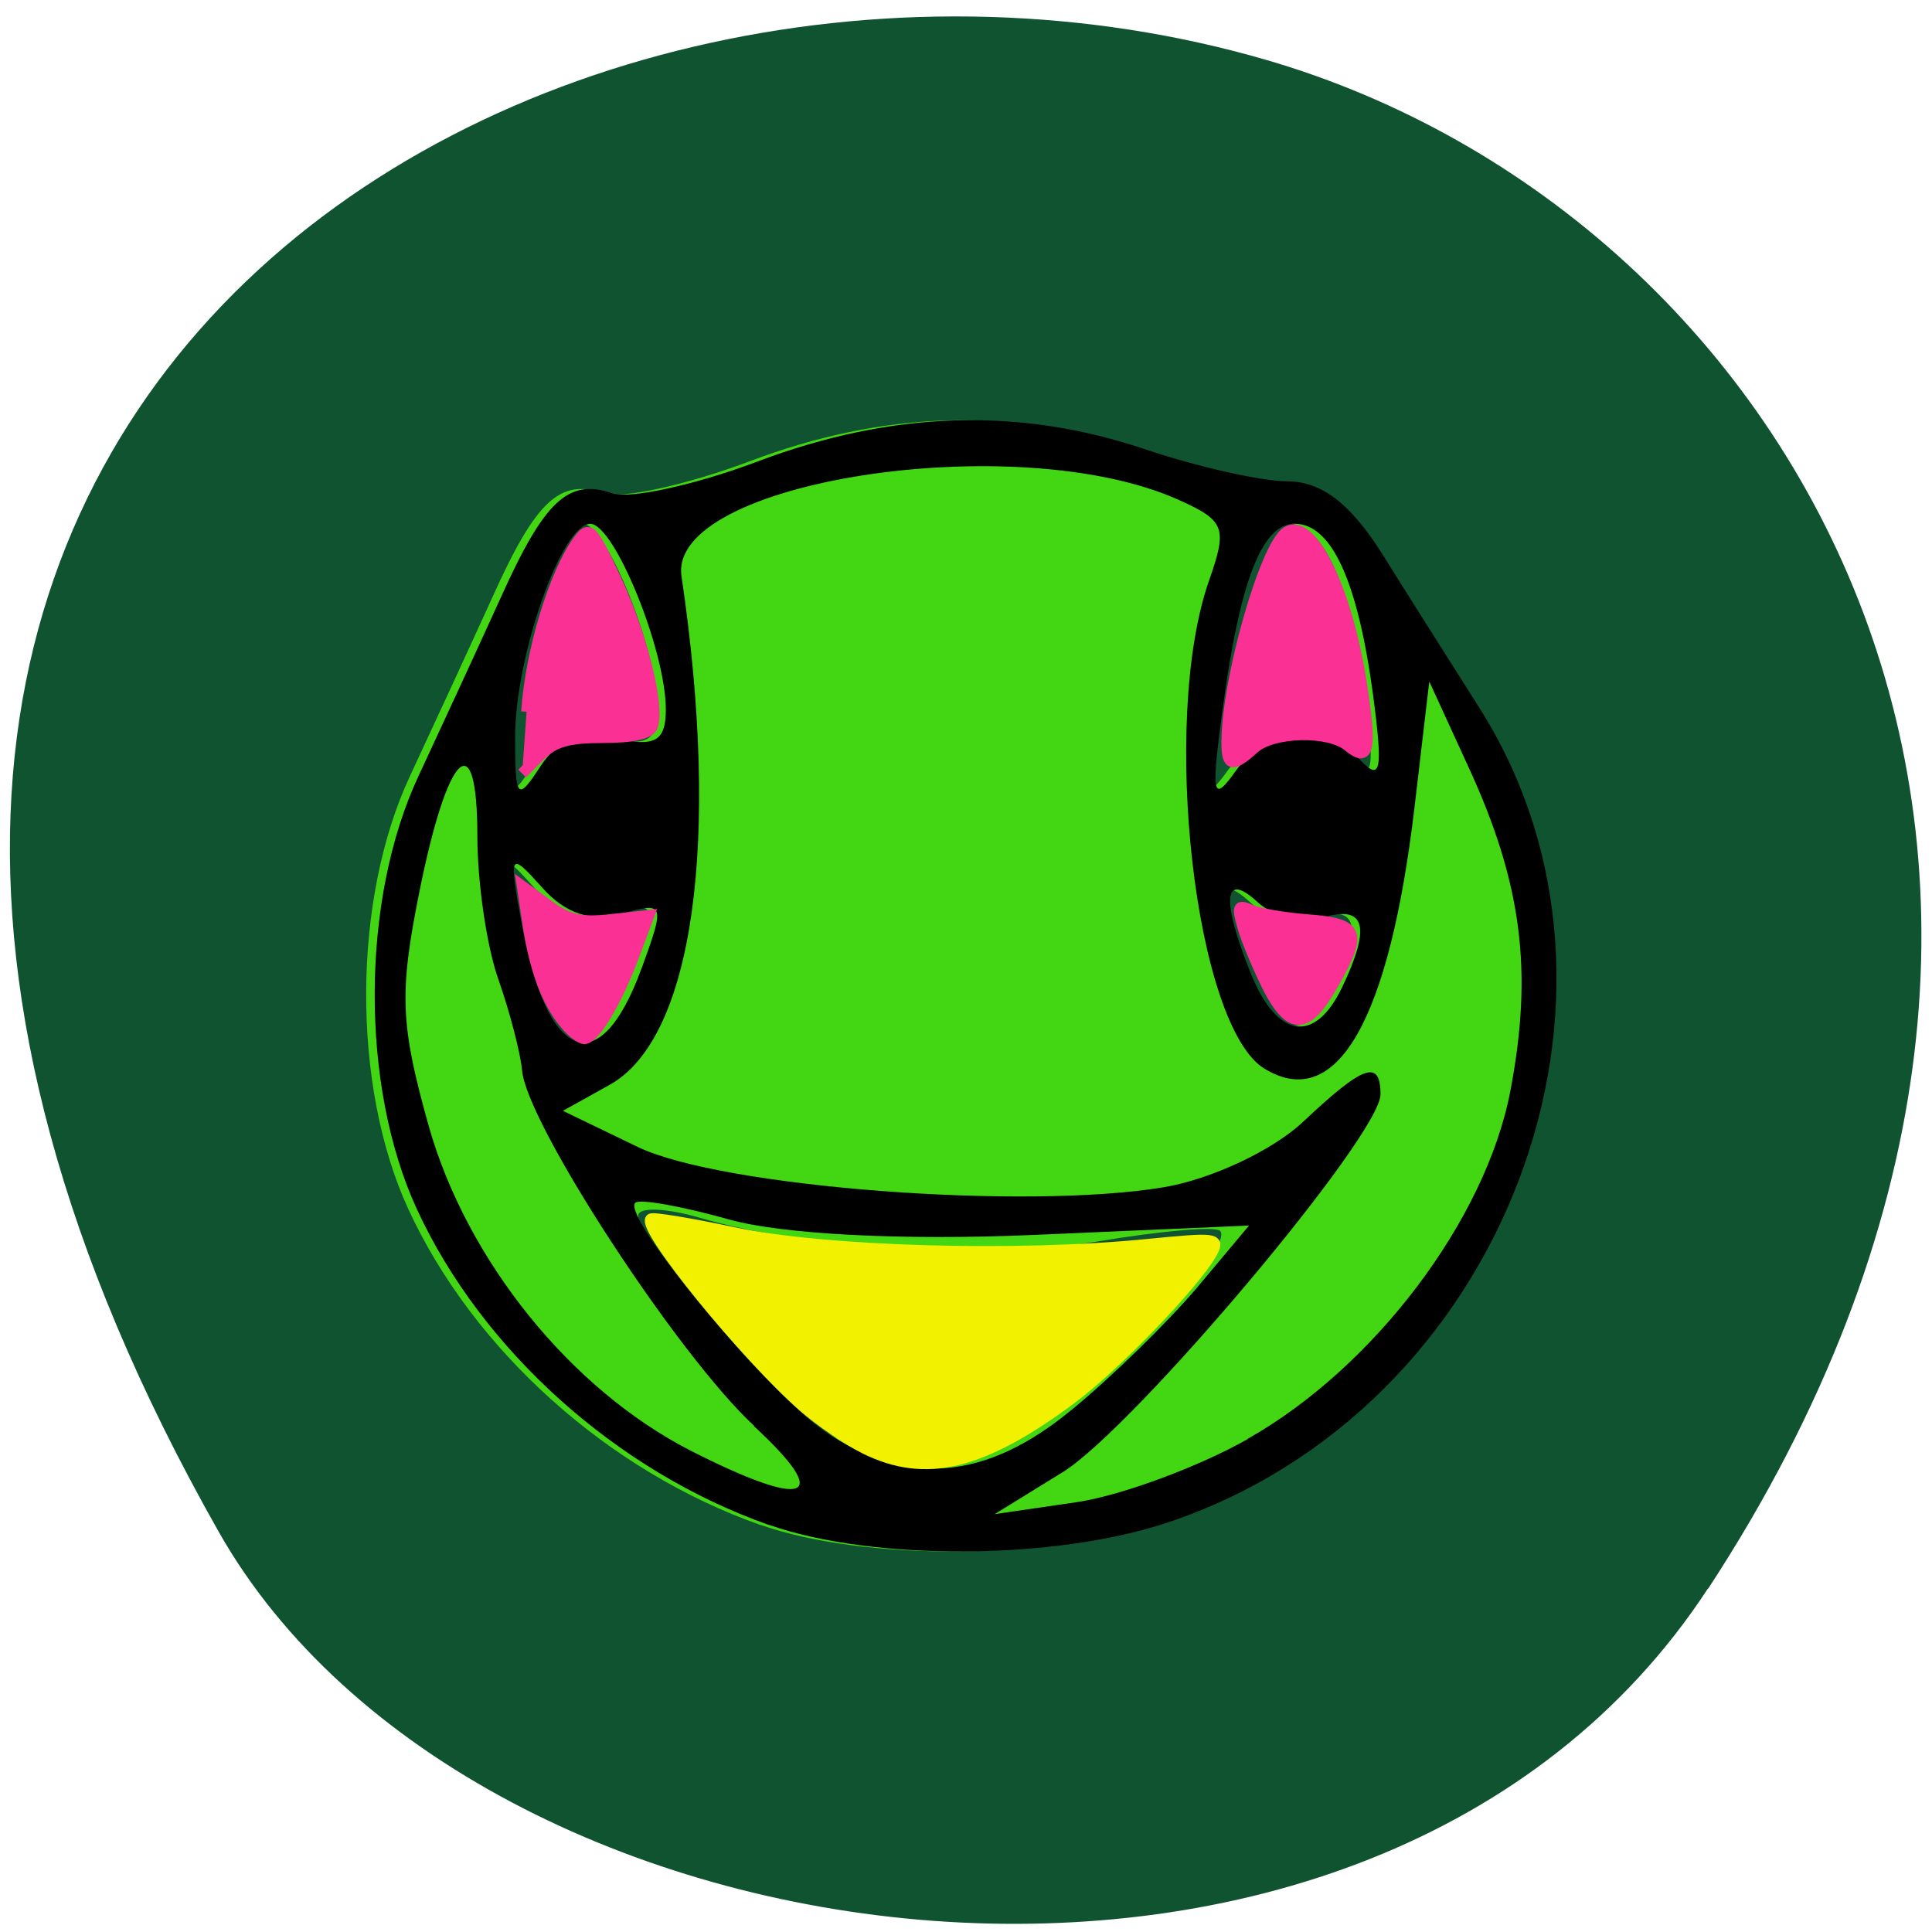 <svg xmlns="http://www.w3.org/2000/svg" viewBox="0 0 24 24"><path d="m 21.22 19.734 c 5.84 -8.926 1.129 -17.06 -5.484 -18.988 c -8.898 -2.594 -20.977 4.227 -13.02 18.281 c 3.164 5.586 14.34 7.07 18.5 0.707" fill="#105331"/><path d="m 9.449 18.945 c -1.895 -0.668 -3.57 -2.172 -4.379 -3.93 c -0.703 -1.531 -0.695 -3.84 0.023 -5.375 c 0.301 -0.645 0.762 -1.645 1.023 -2.219 c 0.543 -1.207 0.84 -1.48 1.383 -1.293 c 0.215 0.074 1.027 -0.102 1.805 -0.395 c 1.676 -0.633 3.262 -0.68 4.84 -0.145 c 0.629 0.211 1.418 0.391 1.75 0.391 c 0.418 0.004 0.773 0.273 1.168 0.898 c 0.309 0.496 0.852 1.352 1.203 1.906 c 2.285 3.59 0.316 8.742 -3.875 10.133 c -1.402 0.465 -3.656 0.477 -4.941 0.027 m 3.34 -1.184 c 0.859 -0.496 2.563 -2.27 2.367 -2.469 c -0.055 -0.059 -0.73 0 -1.504 0.129 c -1.418 0.234 -3.578 0.109 -4.965 -0.293 c -0.414 -0.121 -0.758 -0.133 -0.758 -0.027 c 0 0.426 1.66 2.324 2.383 2.723 c 1 0.555 1.426 0.543 2.473 -0.063 m -4.922 -5.727 c 0.297 -0.816 0.293 -0.836 -0.246 -0.684 c -0.367 0.105 -0.695 -0.004 -0.98 -0.32 c -0.41 -0.457 -0.418 -0.445 -0.266 0.414 c 0.316 1.75 0.973 2.01 1.492 0.59 m 8.703 0.234 c 0.363 -0.758 0.297 -1.027 -0.227 -0.875 c -0.258 0.074 -0.625 -0.008 -0.816 -0.188 c -0.426 -0.395 -0.461 -0.031 -0.078 0.902 c 0.324 0.793 0.789 0.859 1.121 0.16 m -9.02 -3.094 c 0.496 0.105 0.621 0.031 0.621 -0.363 c 0 -0.734 -0.637 -2.305 -0.934 -2.305 c -0.359 0 -0.934 1.637 -0.934 2.652 c 0 0.77 0.027 0.801 0.313 0.363 c 0.219 -0.336 0.504 -0.441 0.934 -0.348 m 8.488 -0.059 c 0.25 0 0.59 0.148 0.762 0.328 c 0.258 0.27 0.285 0.129 0.156 -0.816 c -0.191 -1.414 -0.516 -2.121 -0.969 -2.121 c -0.41 0 -0.688 0.719 -0.902 2.348 c -0.141 1.039 -0.121 1.125 0.172 0.719 c 0.18 -0.25 0.531 -0.457 0.781 -0.457" fill="#42d613"/><path d="m 9.555 18.945 c -1.895 -0.668 -3.57 -2.172 -4.379 -3.93 c -0.703 -1.531 -0.695 -3.84 0.023 -5.375 c 0.301 -0.645 0.762 -1.645 1.023 -2.219 c 0.543 -1.207 0.84 -1.48 1.383 -1.293 c 0.215 0.074 1.027 -0.102 1.805 -0.395 c 1.676 -0.633 3.262 -0.68 4.836 -0.145 c 0.633 0.211 1.422 0.391 1.75 0.391 c 0.422 0.004 0.777 0.273 1.172 0.898 c 0.309 0.496 0.852 1.352 1.203 1.906 c 2.285 3.59 0.316 8.742 -3.875 10.133 c -1.402 0.465 -3.656 0.477 -4.941 0.027 m 5.945 -1.07 c 1.57 -0.887 2.957 -2.723 3.262 -4.32 c 0.285 -1.492 0.145 -2.586 -0.527 -4.04 l -0.48 -1.047 l -0.184 1.566 c -0.313 2.645 -0.965 3.785 -1.859 3.246 c -0.867 -0.516 -1.301 -4.32 -0.695 -6.06 c 0.234 -0.664 0.203 -0.75 -0.383 -1.012 c -2.01 -0.898 -6.348 -0.227 -6.168 0.953 c 0.488 3.293 0.145 5.738 -0.891 6.316 l -0.582 0.324 l 0.93 0.449 c 1.039 0.5 4.813 0.789 6.535 0.5 c 0.586 -0.098 1.352 -0.457 1.73 -0.813 c 0.75 -0.707 0.961 -0.781 0.961 -0.34 c 0 0.508 -3.055 4.137 -3.945 4.691 l -0.848 0.523 l 1.016 -0.148 c 0.555 -0.082 1.516 -0.438 2.129 -0.785 m -6.133 -0.164 c -0.938 -0.863 -2.832 -3.762 -2.883 -4.418 c -0.02 -0.215 -0.152 -0.723 -0.293 -1.125 c -0.145 -0.406 -0.262 -1.207 -0.262 -1.781 c 0 -1.418 -0.371 -1.059 -0.723 0.703 c -0.25 1.25 -0.234 1.637 0.117 2.891 c 0.473 1.676 1.766 3.277 3.258 4.04 c 1.445 0.734 1.773 0.609 0.785 -0.305 m 3.945 -0.203 c 0.504 -0.414 1.203 -1.098 1.559 -1.52 l 0.645 -0.77 l -2.684 0.117 c -1.629 0.07 -3.109 -0.008 -3.77 -0.191 c -0.598 -0.168 -1.125 -0.262 -1.172 -0.207 c -0.164 0.18 1.629 2.34 2.348 2.832 c 1.027 0.699 2.01 0.617 3.074 -0.262 m -5.344 -5.477 c 0.297 -0.816 0.289 -0.836 -0.25 -0.684 c -0.367 0.105 -0.695 -0.004 -0.977 -0.32 c -0.41 -0.457 -0.422 -0.445 -0.266 0.414 c 0.313 1.75 0.973 2.01 1.492 0.59 m 8.703 0.234 c 0.363 -0.758 0.293 -1.027 -0.227 -0.875 c -0.258 0.074 -0.625 -0.008 -0.82 -0.188 c -0.426 -0.395 -0.457 -0.031 -0.078 0.902 c 0.324 0.793 0.789 0.859 1.125 0.16 m -9.02 -3.094 c 0.492 0.105 0.621 0.031 0.621 -0.363 c 0 -0.734 -0.641 -2.305 -0.938 -2.305 c -0.355 0 -0.934 1.637 -0.934 2.652 c 0 0.77 0.027 0.801 0.313 0.363 c 0.219 -0.336 0.504 -0.441 0.938 -0.348 m 8.484 -0.059 c 0.25 0 0.594 0.148 0.766 0.328 c 0.254 0.27 0.281 0.129 0.156 -0.816 c -0.191 -1.414 -0.516 -2.121 -0.973 -2.121 c -0.41 0 -0.684 0.719 -0.902 2.348 c -0.137 1.039 -0.117 1.125 0.172 0.719 c 0.18 -0.25 0.531 -0.457 0.781 -0.457"/><g stroke-width="1.436" transform="matrix(0.094 0 0 0.094 -0.517 0.933)"><g fill="#fb3095" stroke="#fb3095"><path d="m 167.63 88.21 c 0 -8.292 5.083 -26.08 7.917 -27.833 c 3.208 -2 7.875 7.333 9.833 19.75 c 1.417 9.04 1.083 10.833 -1.708 8.542 c -2.542 -2.125 -9.958 -1.958 -12.458 0.292 c -2.833 2.583 -3.583 2.417 -3.583 -0.75"/><path d="m 173.05 120.55 c -1.292 -2.625 -2.792 -6.167 -3.292 -7.917 c -0.792 -2.75 -0.667 -3.042 0.958 -2.333 c 1.042 0.5 4.5 1.083 7.708 1.333 c 6.708 0.5 7.167 1.625 3.25 8.5 c -3.458 6.125 -5.625 6.208 -8.625 0.417"/><path d="m 80.18 125.38 c -2.375 -2.833 -3.958 -7.083 -4.875 -12.958 l -0.792 -5.25 l 3.417 2.5 c 2.708 2 4.333 2.375 8.375 1.917 l 4.958 -0.542 l -2.042 5.458 c -2.333 6.167 -5.167 10.833 -6.5 10.833 c -0.5 0 -1.667 -0.875 -2.542 -1.958"/><path d="m 75.09 84.13 c 0.542 -8 3.667 -18.291 6.833 -22.625 c 1.458 -2 1.792 -1.667 4.958 5.083 c 3.458 7.417 5.833 16.916 4.833 19.5 c -0.375 0.958 -2.583 1.458 -6.5 1.458 c -4.625 0 -6.5 0.542 -8.333 2.375 l -2.375 2.375"/></g><path d="m 119.8 181.5 c -2.292 -1.125 -5.958 -3.625 -8.125 -5.542 c -7.75 -6.792 -21.375 -23.583 -20.17 -24.791 c 0.25 -0.25 5.167 0.583 10.958 1.792 c 11.75 2.542 37.29 3.292 54.5 1.583 c 9.375 -0.917 9.75 -0.875 8.667 1.125 c -2.25 4.04 -12.792 15 -18.667 19.333 c -11.75 8.708 -19.21 10.458 -27.17 6.5" fill="#f2f200" stroke="#f2f200"/></g></svg>